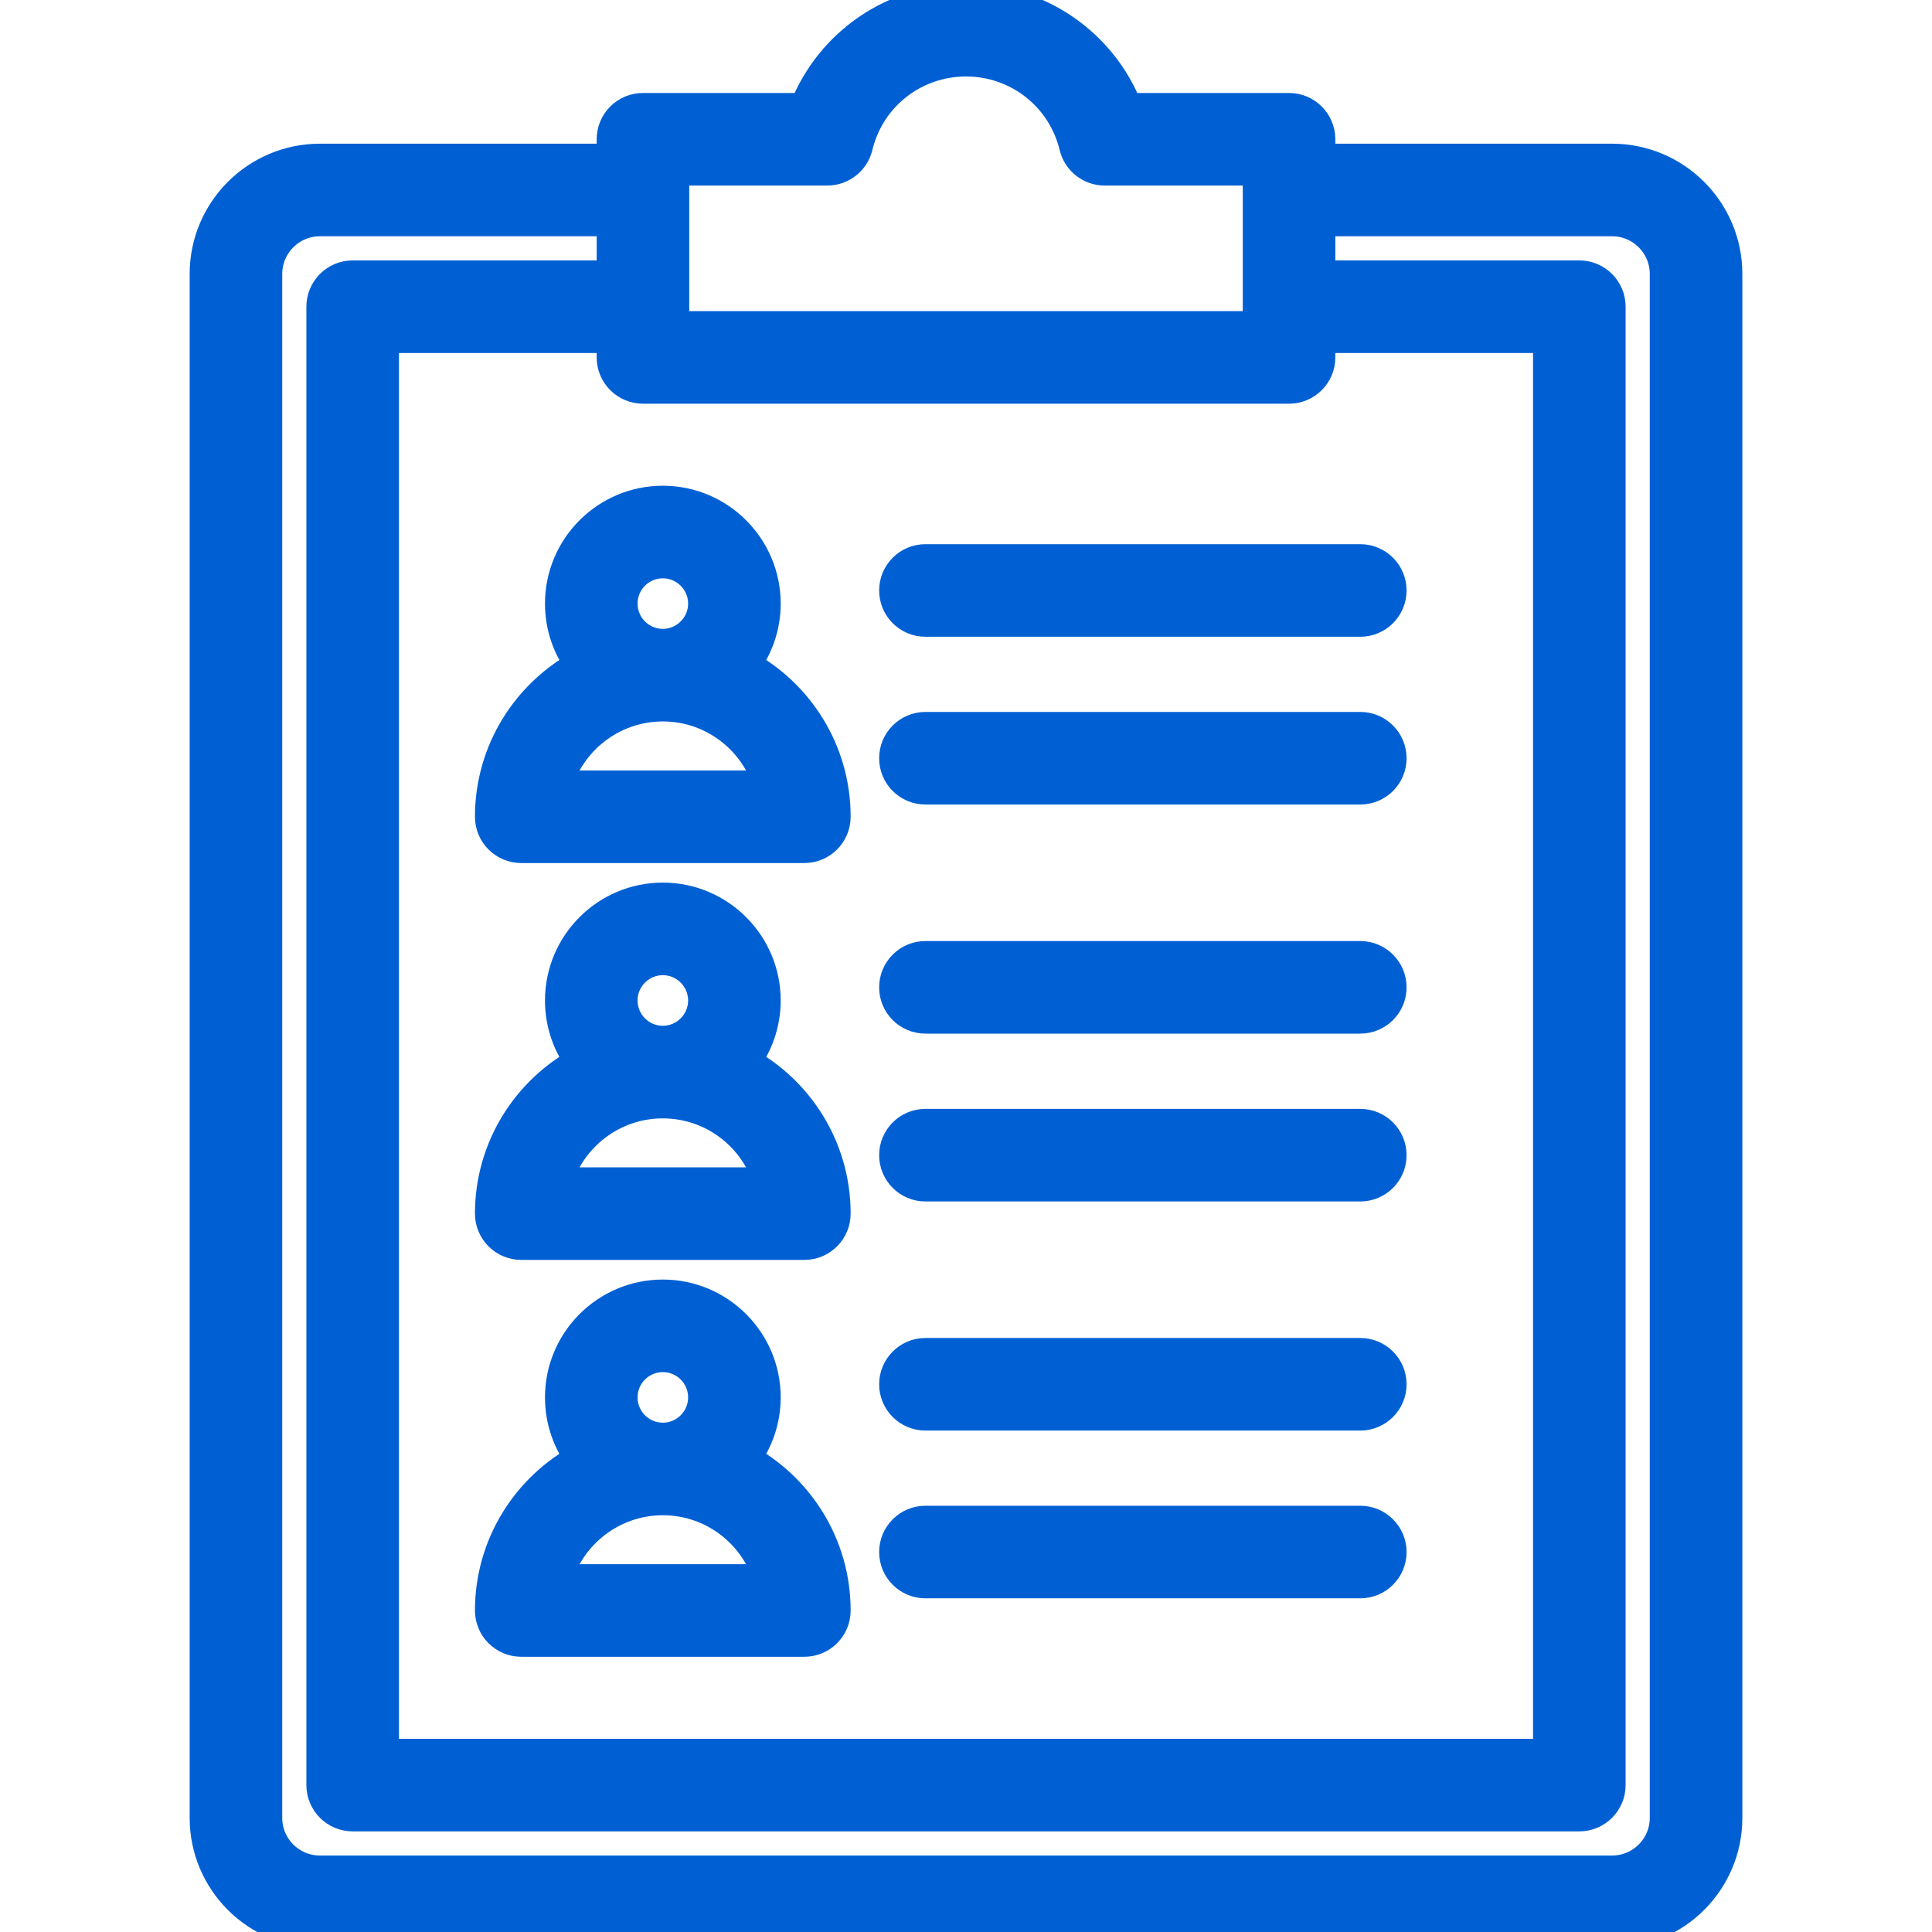 <svg width="24" height="24" viewBox="0 0 24 24" fill="none" xmlns="http://www.w3.org/2000/svg">
<g clip-path="url(#clip0_476_815)">
<mask id="path-1-outside-1_476_815" maskUnits="userSpaceOnUse" x="1.556" y="-1" width="21" height="26" fill="black">
<rect fill="white" x="1.556" y="-1" width="21" height="26"/>
<path d="M20.026 1.985H16.388V1.73C16.388 1.523 16.22 1.355 16.013 1.355H13.996C13.677 0.544 12.894 0 12 0C11.106 0 10.323 0.544 10.003 1.355H7.987C7.78 1.355 7.612 1.523 7.612 1.73V1.985H3.974C3.192 1.985 2.556 2.621 2.556 3.403V22.583C2.556 23.364 3.192 24 3.974 24H20.026C20.808 24 21.444 23.364 21.444 22.583V3.403C21.444 2.621 20.808 1.985 20.026 1.985ZM8.362 2.105H10.277C10.45 2.105 10.601 1.986 10.642 1.818C10.793 1.189 11.352 0.75 12 0.75C12.648 0.75 13.206 1.189 13.358 1.818C13.399 1.986 13.549 2.105 13.723 2.105H15.638V4.065H8.362V2.105ZM16.013 4.815C16.22 4.815 16.388 4.647 16.388 4.44V4.185H19.244V21.8H4.756V4.185H7.612V4.44C7.612 4.647 7.78 4.815 7.987 4.815L16.013 4.815ZM20.694 22.583C20.694 22.951 20.394 23.25 20.026 23.25H3.974C3.606 23.25 3.306 22.951 3.306 22.583V3.403C3.306 3.035 3.606 2.735 3.974 2.735H7.612V3.435H4.381C4.174 3.435 4.006 3.603 4.006 3.81V22.175C4.006 22.382 4.174 22.55 4.381 22.55H19.619C19.826 22.55 19.994 22.382 19.994 22.175V3.81C19.994 3.603 19.826 3.435 19.619 3.435H16.388V2.735H20.026C20.394 2.735 20.694 3.035 20.694 3.403L20.694 22.583ZM11.121 7.335C11.121 7.128 11.289 6.96 11.496 6.96H16.898C17.105 6.96 17.273 7.128 17.273 7.335C17.273 7.542 17.105 7.71 16.898 7.71H11.496C11.289 7.71 11.121 7.542 11.121 7.335ZM11.121 9.419C11.121 9.212 11.289 9.044 11.496 9.044H16.898C17.105 9.044 17.273 9.212 17.273 9.419C17.273 9.627 17.105 9.794 16.898 9.794H11.496C11.289 9.794 11.121 9.627 11.121 9.419ZM11.121 14.35C11.121 14.143 11.289 13.975 11.496 13.975H16.898C17.105 13.975 17.273 14.143 17.273 14.35C17.273 14.557 17.105 14.725 16.898 14.725H11.496C11.289 14.725 11.121 14.557 11.121 14.35ZM11.121 12.265C11.121 12.058 11.289 11.89 11.496 11.89H16.898C17.105 11.89 17.273 12.058 17.273 12.265C17.273 12.473 17.105 12.64 16.898 12.64H11.496C11.289 12.64 11.121 12.473 11.121 12.265ZM11.121 17.196C11.121 16.989 11.289 16.821 11.496 16.821H16.898C17.105 16.821 17.273 16.989 17.273 17.196C17.273 17.403 17.105 17.571 16.898 17.571H11.496C11.289 17.571 11.121 17.403 11.121 17.196ZM11.121 19.28C11.121 19.073 11.289 18.905 11.496 18.905H16.898C17.105 18.905 17.273 19.073 17.273 19.28C17.273 19.487 17.105 19.655 16.898 19.655H11.496C11.289 19.655 11.121 19.487 11.121 19.28ZM6.97 7.498C6.97 7.786 7.066 8.051 7.229 8.264C6.558 8.624 6.1 9.332 6.1 10.146C6.1 10.353 6.268 10.521 6.475 10.521H9.992C10.199 10.521 10.367 10.353 10.367 10.146C10.367 9.332 9.909 8.624 9.238 8.264C9.401 8.051 9.498 7.786 9.498 7.498C9.498 6.801 8.931 6.234 8.234 6.234C7.537 6.234 6.97 6.801 6.97 7.498ZM9.565 9.771H6.902C7.066 9.189 7.601 8.762 8.234 8.762C8.867 8.762 9.402 9.189 9.565 9.771ZM8.234 6.984C8.517 6.984 8.748 7.215 8.748 7.498C8.748 7.781 8.517 8.012 8.234 8.012C7.95 8.012 7.72 7.781 7.72 7.498C7.72 7.215 7.95 6.984 8.234 6.984ZM9.238 13.194C9.401 12.982 9.498 12.716 9.498 12.428C9.498 11.731 8.931 11.164 8.234 11.164C7.537 11.164 6.97 11.731 6.97 12.428C6.97 12.716 7.066 12.982 7.229 13.194C6.558 13.554 6.1 14.262 6.1 15.076C6.1 15.283 6.268 15.451 6.475 15.451H9.992C10.199 15.451 10.367 15.283 10.367 15.076C10.367 14.262 9.909 13.554 9.238 13.194ZM7.72 12.428C7.72 12.145 7.95 11.914 8.234 11.914C8.517 11.914 8.748 12.145 8.748 12.428C8.748 12.712 8.517 12.942 8.234 12.943C8.234 12.943 8.234 12.943 8.234 12.943C8.233 12.943 8.233 12.943 8.233 12.943C7.95 12.942 7.72 12.712 7.72 12.428ZM6.902 14.701C7.066 14.12 7.6 13.693 8.233 13.693H8.234C8.234 13.693 8.234 13.693 8.234 13.693C8.867 13.693 9.402 14.12 9.565 14.701H6.902ZM9.238 18.125C9.401 17.912 9.498 17.647 9.498 17.359C9.498 16.662 8.931 16.095 8.234 16.095C7.537 16.095 6.97 16.662 6.97 17.359C6.97 17.647 7.066 17.912 7.229 18.125C6.558 18.485 6.1 19.193 6.1 20.006C6.1 20.213 6.268 20.381 6.475 20.381H9.992C10.199 20.381 10.367 20.213 10.367 20.006C10.367 19.193 9.909 18.485 9.238 18.125ZM7.72 17.359C7.72 17.075 7.95 16.845 8.234 16.845C8.517 16.845 8.748 17.075 8.748 17.359C8.748 17.642 8.517 17.873 8.234 17.873C7.95 17.873 7.72 17.642 7.72 17.359ZM6.902 19.631C7.066 19.05 7.601 18.623 8.234 18.623C8.867 18.623 9.402 19.05 9.565 19.631H6.902Z"/>
</mask>
<path d="M20.026 1.985H16.388V1.73C16.388 1.523 16.22 1.355 16.013 1.355H13.996C13.677 0.544 12.894 0 12 0C11.106 0 10.323 0.544 10.003 1.355H7.987C7.78 1.355 7.612 1.523 7.612 1.73V1.985H3.974C3.192 1.985 2.556 2.621 2.556 3.403V22.583C2.556 23.364 3.192 24 3.974 24H20.026C20.808 24 21.444 23.364 21.444 22.583V3.403C21.444 2.621 20.808 1.985 20.026 1.985ZM8.362 2.105H10.277C10.45 2.105 10.601 1.986 10.642 1.818C10.793 1.189 11.352 0.75 12 0.75C12.648 0.75 13.206 1.189 13.358 1.818C13.399 1.986 13.549 2.105 13.723 2.105H15.638V4.065H8.362V2.105ZM16.013 4.815C16.22 4.815 16.388 4.647 16.388 4.44V4.185H19.244V21.8H4.756V4.185H7.612V4.44C7.612 4.647 7.78 4.815 7.987 4.815L16.013 4.815ZM20.694 22.583C20.694 22.951 20.394 23.25 20.026 23.25H3.974C3.606 23.25 3.306 22.951 3.306 22.583V3.403C3.306 3.035 3.606 2.735 3.974 2.735H7.612V3.435H4.381C4.174 3.435 4.006 3.603 4.006 3.81V22.175C4.006 22.382 4.174 22.55 4.381 22.55H19.619C19.826 22.55 19.994 22.382 19.994 22.175V3.81C19.994 3.603 19.826 3.435 19.619 3.435H16.388V2.735H20.026C20.394 2.735 20.694 3.035 20.694 3.403L20.694 22.583ZM11.121 7.335C11.121 7.128 11.289 6.96 11.496 6.96H16.898C17.105 6.96 17.273 7.128 17.273 7.335C17.273 7.542 17.105 7.71 16.898 7.71H11.496C11.289 7.71 11.121 7.542 11.121 7.335ZM11.121 9.419C11.121 9.212 11.289 9.044 11.496 9.044H16.898C17.105 9.044 17.273 9.212 17.273 9.419C17.273 9.627 17.105 9.794 16.898 9.794H11.496C11.289 9.794 11.121 9.627 11.121 9.419ZM11.121 14.35C11.121 14.143 11.289 13.975 11.496 13.975H16.898C17.105 13.975 17.273 14.143 17.273 14.35C17.273 14.557 17.105 14.725 16.898 14.725H11.496C11.289 14.725 11.121 14.557 11.121 14.35ZM11.121 12.265C11.121 12.058 11.289 11.89 11.496 11.89H16.898C17.105 11.89 17.273 12.058 17.273 12.265C17.273 12.473 17.105 12.64 16.898 12.64H11.496C11.289 12.64 11.121 12.473 11.121 12.265ZM11.121 17.196C11.121 16.989 11.289 16.821 11.496 16.821H16.898C17.105 16.821 17.273 16.989 17.273 17.196C17.273 17.403 17.105 17.571 16.898 17.571H11.496C11.289 17.571 11.121 17.403 11.121 17.196ZM11.121 19.28C11.121 19.073 11.289 18.905 11.496 18.905H16.898C17.105 18.905 17.273 19.073 17.273 19.28C17.273 19.487 17.105 19.655 16.898 19.655H11.496C11.289 19.655 11.121 19.487 11.121 19.28ZM6.97 7.498C6.97 7.786 7.066 8.051 7.229 8.264C6.558 8.624 6.1 9.332 6.1 10.146C6.1 10.353 6.268 10.521 6.475 10.521H9.992C10.199 10.521 10.367 10.353 10.367 10.146C10.367 9.332 9.909 8.624 9.238 8.264C9.401 8.051 9.498 7.786 9.498 7.498C9.498 6.801 8.931 6.234 8.234 6.234C7.537 6.234 6.97 6.801 6.97 7.498ZM9.565 9.771H6.902C7.066 9.189 7.601 8.762 8.234 8.762C8.867 8.762 9.402 9.189 9.565 9.771ZM8.234 6.984C8.517 6.984 8.748 7.215 8.748 7.498C8.748 7.781 8.517 8.012 8.234 8.012C7.95 8.012 7.72 7.781 7.72 7.498C7.72 7.215 7.95 6.984 8.234 6.984ZM9.238 13.194C9.401 12.982 9.498 12.716 9.498 12.428C9.498 11.731 8.931 11.164 8.234 11.164C7.537 11.164 6.97 11.731 6.97 12.428C6.97 12.716 7.066 12.982 7.229 13.194C6.558 13.554 6.1 14.262 6.1 15.076C6.1 15.283 6.268 15.451 6.475 15.451H9.992C10.199 15.451 10.367 15.283 10.367 15.076C10.367 14.262 9.909 13.554 9.238 13.194ZM7.72 12.428C7.72 12.145 7.95 11.914 8.234 11.914C8.517 11.914 8.748 12.145 8.748 12.428C8.748 12.712 8.517 12.942 8.234 12.943C8.234 12.943 8.234 12.943 8.234 12.943C8.233 12.943 8.233 12.943 8.233 12.943C7.95 12.942 7.72 12.712 7.72 12.428ZM6.902 14.701C7.066 14.12 7.6 13.693 8.233 13.693H8.234C8.234 13.693 8.234 13.693 8.234 13.693C8.867 13.693 9.402 14.12 9.565 14.701H6.902ZM9.238 18.125C9.401 17.912 9.498 17.647 9.498 17.359C9.498 16.662 8.931 16.095 8.234 16.095C7.537 16.095 6.97 16.662 6.97 17.359C6.97 17.647 7.066 17.912 7.229 18.125C6.558 18.485 6.1 19.193 6.1 20.006C6.1 20.213 6.268 20.381 6.475 20.381H9.992C10.199 20.381 10.367 20.213 10.367 20.006C10.367 19.193 9.909 18.485 9.238 18.125ZM7.72 17.359C7.72 17.075 7.95 16.845 8.234 16.845C8.517 16.845 8.748 17.075 8.748 17.359C8.748 17.642 8.517 17.873 8.234 17.873C7.95 17.873 7.72 17.642 7.72 17.359ZM6.902 19.631C7.066 19.05 7.601 18.623 8.234 18.623C8.867 18.623 9.402 19.05 9.565 19.631H6.902Z" fill="#0060D3"/>
<path d="M20.026 1.985H16.388V1.73C16.388 1.523 16.22 1.355 16.013 1.355H13.996C13.677 0.544 12.894 0 12 0C11.106 0 10.323 0.544 10.003 1.355H7.987C7.78 1.355 7.612 1.523 7.612 1.73V1.985H3.974C3.192 1.985 2.556 2.621 2.556 3.403V22.583C2.556 23.364 3.192 24 3.974 24H20.026C20.808 24 21.444 23.364 21.444 22.583V3.403C21.444 2.621 20.808 1.985 20.026 1.985ZM8.362 2.105H10.277C10.45 2.105 10.601 1.986 10.642 1.818C10.793 1.189 11.352 0.75 12 0.75C12.648 0.75 13.206 1.189 13.358 1.818C13.399 1.986 13.549 2.105 13.723 2.105H15.638V4.065H8.362V2.105ZM16.013 4.815C16.22 4.815 16.388 4.647 16.388 4.44V4.185H19.244V21.8H4.756V4.185H7.612V4.44C7.612 4.647 7.78 4.815 7.987 4.815L16.013 4.815ZM20.694 22.583C20.694 22.951 20.394 23.25 20.026 23.25H3.974C3.606 23.25 3.306 22.951 3.306 22.583V3.403C3.306 3.035 3.606 2.735 3.974 2.735H7.612V3.435H4.381C4.174 3.435 4.006 3.603 4.006 3.81V22.175C4.006 22.382 4.174 22.55 4.381 22.55H19.619C19.826 22.55 19.994 22.382 19.994 22.175V3.81C19.994 3.603 19.826 3.435 19.619 3.435H16.388V2.735H20.026C20.394 2.735 20.694 3.035 20.694 3.403L20.694 22.583ZM11.121 7.335C11.121 7.128 11.289 6.96 11.496 6.96H16.898C17.105 6.96 17.273 7.128 17.273 7.335C17.273 7.542 17.105 7.71 16.898 7.71H11.496C11.289 7.71 11.121 7.542 11.121 7.335ZM11.121 9.419C11.121 9.212 11.289 9.044 11.496 9.044H16.898C17.105 9.044 17.273 9.212 17.273 9.419C17.273 9.627 17.105 9.794 16.898 9.794H11.496C11.289 9.794 11.121 9.627 11.121 9.419ZM11.121 14.35C11.121 14.143 11.289 13.975 11.496 13.975H16.898C17.105 13.975 17.273 14.143 17.273 14.35C17.273 14.557 17.105 14.725 16.898 14.725H11.496C11.289 14.725 11.121 14.557 11.121 14.35ZM11.121 12.265C11.121 12.058 11.289 11.89 11.496 11.89H16.898C17.105 11.89 17.273 12.058 17.273 12.265C17.273 12.473 17.105 12.64 16.898 12.64H11.496C11.289 12.64 11.121 12.473 11.121 12.265ZM11.121 17.196C11.121 16.989 11.289 16.821 11.496 16.821H16.898C17.105 16.821 17.273 16.989 17.273 17.196C17.273 17.403 17.105 17.571 16.898 17.571H11.496C11.289 17.571 11.121 17.403 11.121 17.196ZM11.121 19.28C11.121 19.073 11.289 18.905 11.496 18.905H16.898C17.105 18.905 17.273 19.073 17.273 19.28C17.273 19.487 17.105 19.655 16.898 19.655H11.496C11.289 19.655 11.121 19.487 11.121 19.28ZM6.97 7.498C6.97 7.786 7.066 8.051 7.229 8.264C6.558 8.624 6.1 9.332 6.1 10.146C6.1 10.353 6.268 10.521 6.475 10.521H9.992C10.199 10.521 10.367 10.353 10.367 10.146C10.367 9.332 9.909 8.624 9.238 8.264C9.401 8.051 9.498 7.786 9.498 7.498C9.498 6.801 8.931 6.234 8.234 6.234C7.537 6.234 6.97 6.801 6.97 7.498ZM9.565 9.771H6.902C7.066 9.189 7.601 8.762 8.234 8.762C8.867 8.762 9.402 9.189 9.565 9.771ZM8.234 6.984C8.517 6.984 8.748 7.215 8.748 7.498C8.748 7.781 8.517 8.012 8.234 8.012C7.95 8.012 7.72 7.781 7.72 7.498C7.72 7.215 7.95 6.984 8.234 6.984ZM9.238 13.194C9.401 12.982 9.498 12.716 9.498 12.428C9.498 11.731 8.931 11.164 8.234 11.164C7.537 11.164 6.97 11.731 6.97 12.428C6.97 12.716 7.066 12.982 7.229 13.194C6.558 13.554 6.1 14.262 6.1 15.076C6.1 15.283 6.268 15.451 6.475 15.451H9.992C10.199 15.451 10.367 15.283 10.367 15.076C10.367 14.262 9.909 13.554 9.238 13.194ZM7.72 12.428C7.72 12.145 7.95 11.914 8.234 11.914C8.517 11.914 8.748 12.145 8.748 12.428C8.748 12.712 8.517 12.942 8.234 12.943C8.234 12.943 8.234 12.943 8.234 12.943C8.233 12.943 8.233 12.943 8.233 12.943C7.95 12.942 7.72 12.712 7.72 12.428ZM6.902 14.701C7.066 14.12 7.6 13.693 8.233 13.693H8.234C8.234 13.693 8.234 13.693 8.234 13.693C8.867 13.693 9.402 14.12 9.565 14.701H6.902ZM9.238 18.125C9.401 17.912 9.498 17.647 9.498 17.359C9.498 16.662 8.931 16.095 8.234 16.095C7.537 16.095 6.97 16.662 6.97 17.359C6.97 17.647 7.066 17.912 7.229 18.125C6.558 18.485 6.1 19.193 6.1 20.006C6.1 20.213 6.268 20.381 6.475 20.381H9.992C10.199 20.381 10.367 20.213 10.367 20.006C10.367 19.193 9.909 18.485 9.238 18.125ZM7.72 17.359C7.72 17.075 7.95 16.845 8.234 16.845C8.517 16.845 8.748 17.075 8.748 17.359C8.748 17.642 8.517 17.873 8.234 17.873C7.95 17.873 7.72 17.642 7.72 17.359ZM6.902 19.631C7.066 19.05 7.601 18.623 8.234 18.623C8.867 18.623 9.402 19.05 9.565 19.631H6.902Z" stroke="#0060D3" stroke-width="0.4" mask="url(#path-1-outside-1_476_815)"/>
</g>
<defs>
<clipPath id="clip0_476_815">
<rect width="24" height="24" fill="white"/>
</clipPath>
</defs>
</svg>

